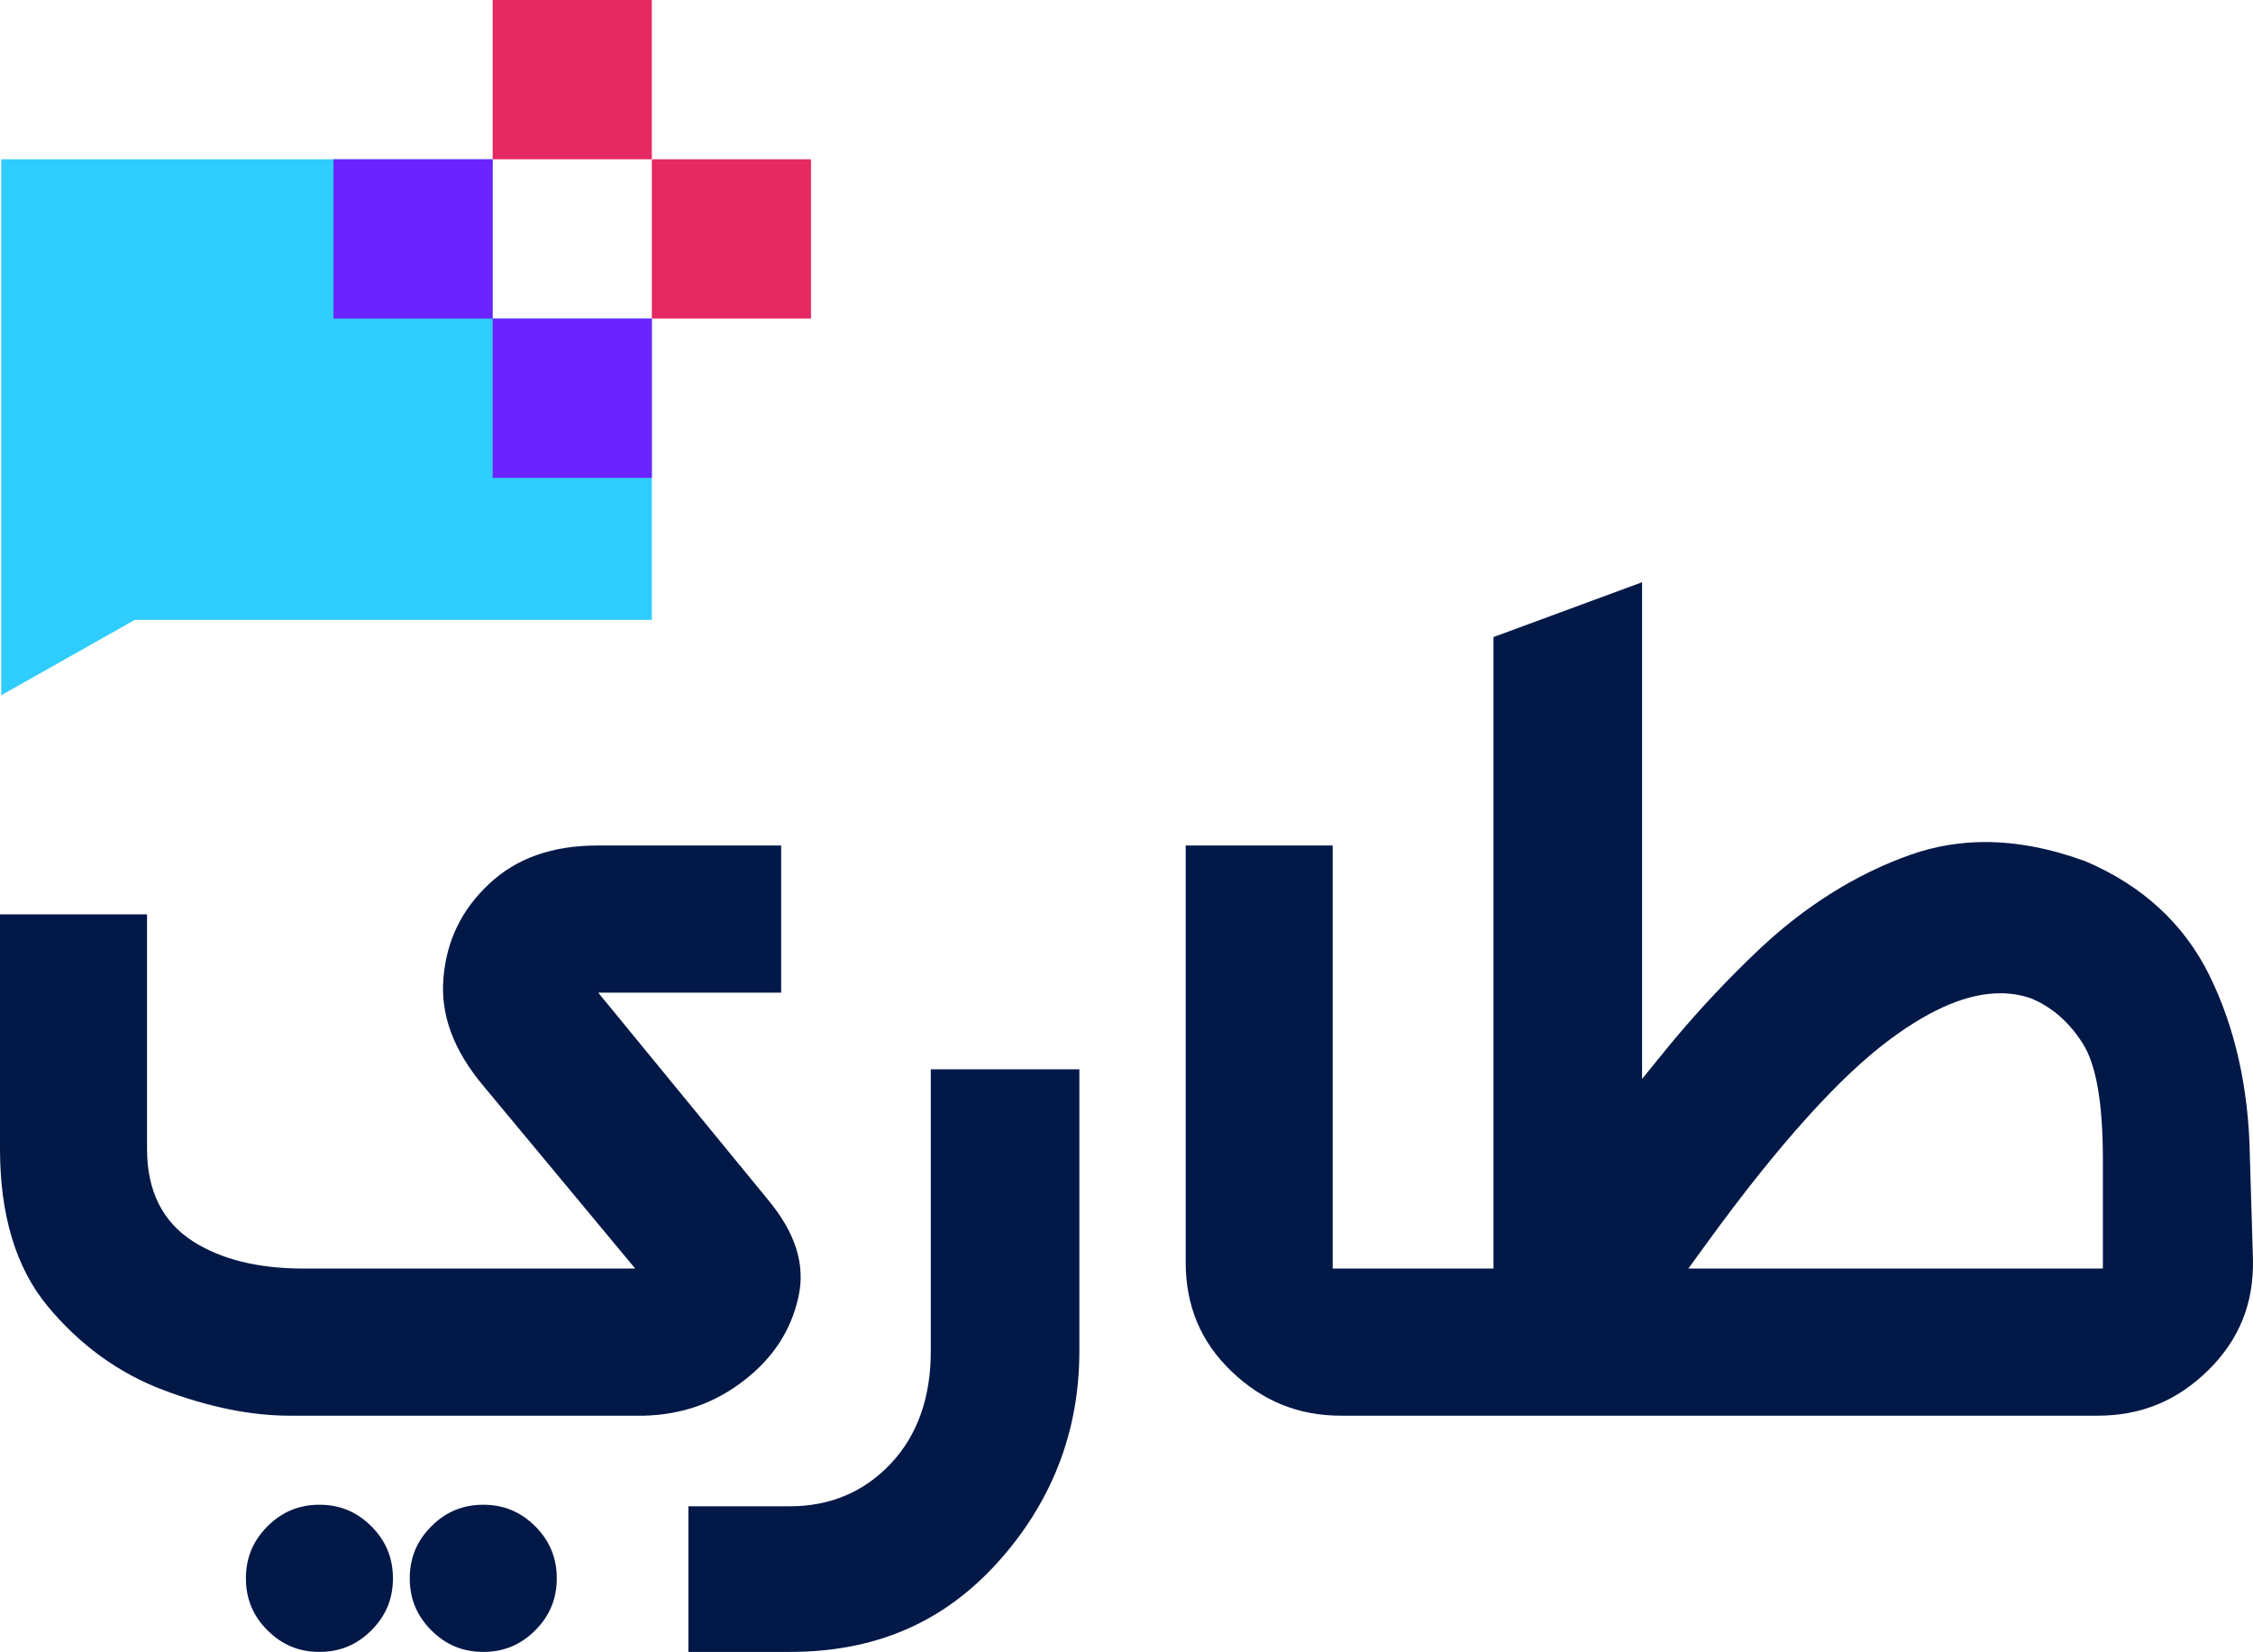 <svg width="386" height="283" viewBox="0 0 386 283" fill="none" xmlns="http://www.w3.org/2000/svg">
<g clip-path="url(#clip0_236_3004)">
<path d="M111.677 54.579V106.195H23.1L0.217 119.105V27.287H84.406V54.579H111.677Z" fill="#2FCDFD"/>
<path d="M138.943 54.579H111.677V27.287H138.943V54.579Z" fill="#E42963"/>
<path d="M111.677 27.287H84.406V-3.9809e-05H111.677V27.287Z" fill="#E42963"/>
<path d="M84.406 54.579H57.14V27.287H84.406V54.579Z" fill="#6B23FF"/>
<path d="M111.677 81.866H84.406V54.579H111.677V81.866Z" fill="#6B23FF"/>
<path d="M82.801 283C79.297 283 76.385 281.79 73.899 279.304C71.413 276.815 70.205 273.901 70.205 270.394C70.205 266.888 71.413 263.974 73.899 261.485C76.385 258.998 79.297 257.789 82.801 257.789C86.299 257.789 89.211 258.999 91.705 261.488C94.183 263.974 95.39 266.889 95.39 270.394C95.39 273.9 94.183 276.815 91.7 279.306C89.211 281.79 86.299 283 82.801 283Z" fill="#021847"/>
<path d="M54.725 283C51.228 283 48.315 281.79 45.821 279.301C43.339 276.81 42.13 273.895 42.13 270.394C42.13 266.894 43.339 263.979 45.826 261.483C48.315 258.999 51.228 257.789 54.725 257.789C58.229 257.789 61.142 258.998 63.628 261.485C66.113 263.973 67.321 266.888 67.321 270.394C67.321 273.901 66.113 276.816 63.628 279.304C61.142 281.79 58.229 283 54.725 283Z" fill="#021847"/>
<path d="M49.601 242.53C42.932 242.53 35.61 241.032 27.838 238.08C20.228 235.183 13.586 230.34 8.094 223.688C2.724 217.167 0 208.141 0 196.862V156.647H25.192V196.862C25.192 204.004 27.838 209.319 33.059 212.659C37.886 215.755 44.254 217.325 51.981 217.325H108.829L82.89 186.119C77.678 179.929 75.422 173.835 75.981 167.476C76.538 161.065 79.109 155.802 83.843 151.384C88.554 146.985 94.644 144.847 102.46 144.847H133.832V170.051H102.488L131.536 205.479C136.306 211.206 138.021 216.667 136.794 222.192C135.514 227.95 132.467 232.627 127.48 236.494C122.452 240.383 116.849 242.358 110.355 242.53H49.601Z" fill="#021847"/>
<path d="M117.94 283V258.053H135.322C142.247 258.053 148.077 255.581 152.649 250.707C157.175 245.884 159.469 239.425 159.469 231.506V183.193H184.924V231.506C184.924 245.197 180.226 257.352 170.959 267.634C161.632 277.973 149.974 283 135.322 283H117.94Z" fill="#021847"/>
<path d="M342.723 170.162C337.246 170.162 331.148 172.68 324.079 177.86C315.35 184.252 304.697 196.067 292.419 212.976L289.261 217.325H360.28V198.715C360.28 188.928 359.144 182.389 356.808 178.725C354.487 175.085 351.527 172.506 348.012 171.057L347.936 171.025L347.859 170.999C346.243 170.443 344.515 170.162 342.723 170.162ZM229.744 242.53C222.473 242.53 216.346 240.053 211.014 234.959C205.716 229.897 203.14 223.753 203.14 216.177V144.847H228.325V217.325H255.875V109.138L281.33 99.748V184.839L286.188 178.868C286.422 178.581 286.663 178.293 286.91 178.005C291.389 172.677 296.172 167.595 301.146 162.877C309.191 155.243 318.022 149.703 327.393 146.411C331.461 144.981 335.748 144.255 340.135 144.255C345.574 144.255 351.357 145.369 357.325 147.564C367.018 151.693 374.136 158.232 378.482 166.998C382.944 176.024 385.293 186.532 385.465 198.227L385.993 215.725C386.155 223.272 383.655 229.495 378.35 234.725C373.024 239.977 366.824 242.53 359.395 242.53H229.744Z" fill="#021847"/>
</g>
<defs>
<clipPath id="clip0_236_3004">
<rect width="386" height="283" fill="white"/>
</clipPath>
</defs>
</svg>
